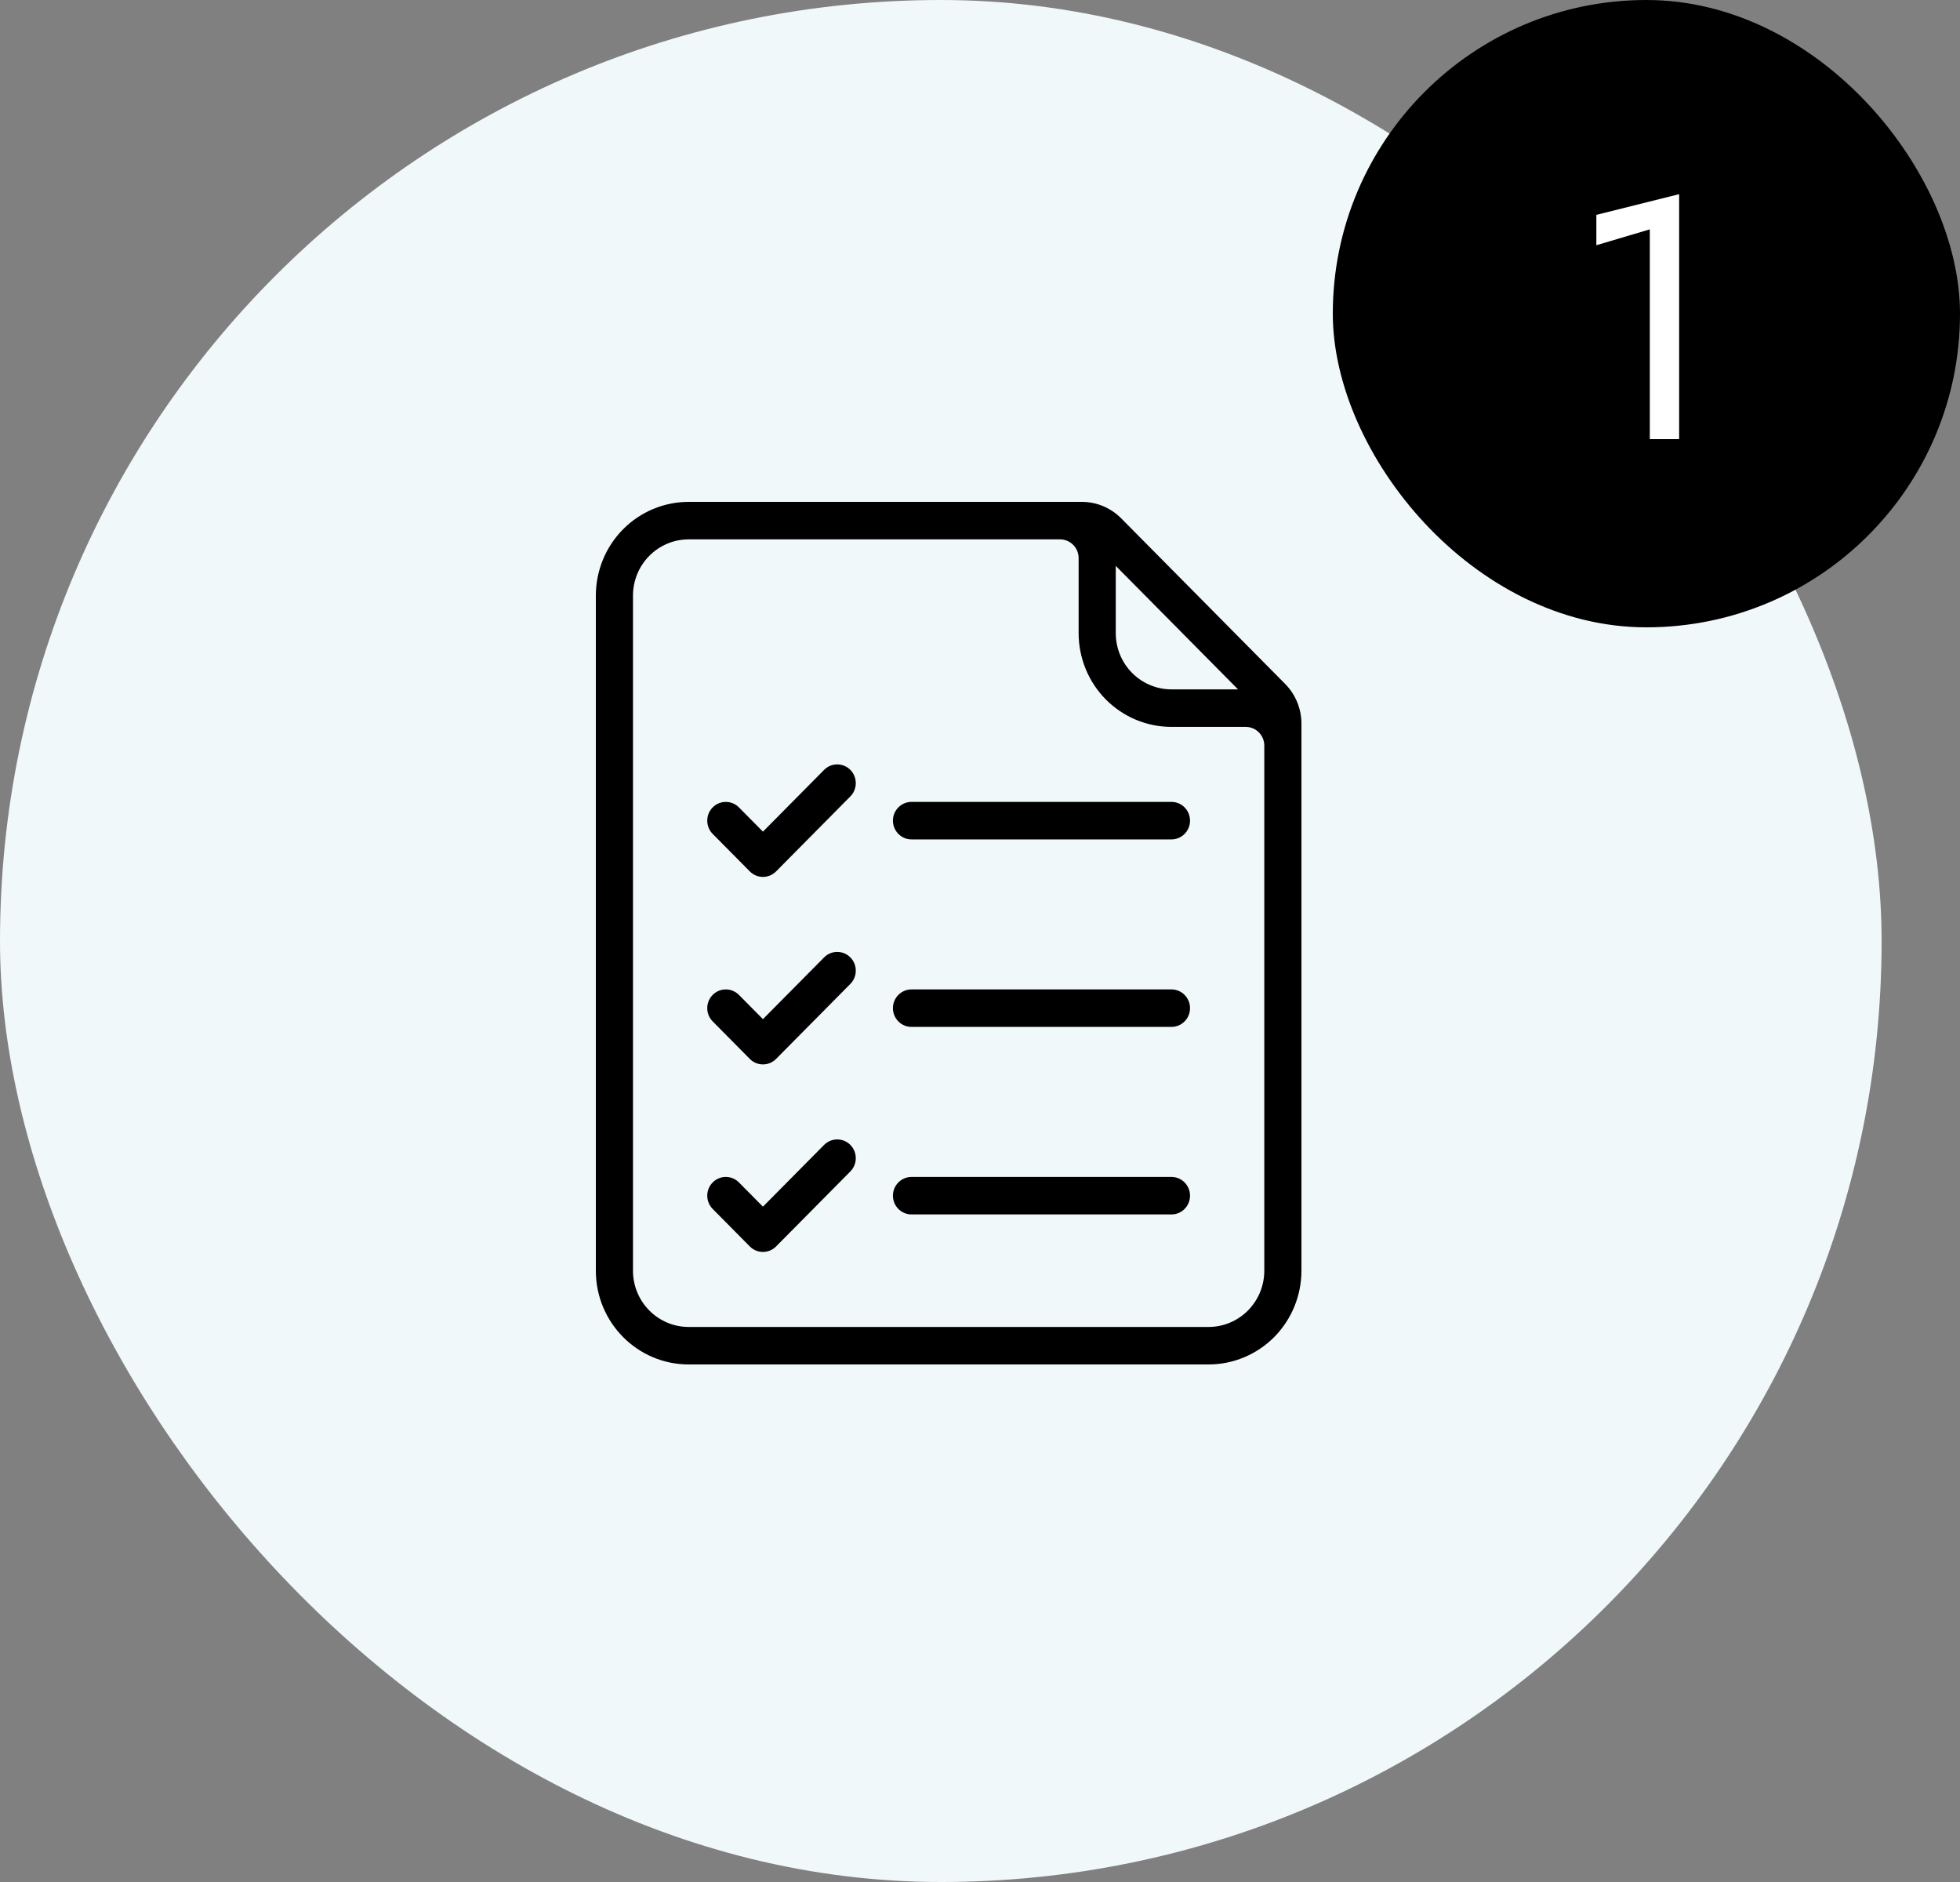 <svg width="125" height="120" viewBox="0 0 125 120" fill="none" xmlns="http://www.w3.org/2000/svg">
<rect x="0" y="0" width="125" height="120" fill="#808080" stroke="none"/>
<rect width="120" height="120" rx="60" fill="#F1F8FA"/>
<path fill-rule="evenodd" clip-rule="evenodd" d="M68.993 32H43.921C42.351 32 40.844 32.63 39.734 33.75C38.624 34.872 38 36.393 38 37.978V81.022C38 84.323 40.651 87 43.921 87H77.079C78.649 87 80.155 86.37 81.266 85.25C82.376 84.128 83 82.607 83 81.022V46.142C83 45.192 82.626 44.279 81.959 43.606L71.505 33.051C70.838 32.378 69.935 32 68.993 32L68.993 32ZM80.631 47.543V81.022C80.631 81.973 80.257 82.886 79.591 83.558C78.925 84.231 78.022 84.609 77.079 84.609H43.921C41.959 84.609 40.369 83.003 40.369 81.022V37.978C40.369 37.026 40.743 36.114 41.41 35.442C42.075 34.769 42.978 34.391 43.921 34.391H67.605C68.259 34.391 68.79 34.927 68.79 35.587V40.369C68.79 41.955 69.414 43.476 70.523 44.597C71.634 45.718 73.14 46.348 74.711 46.348H79.448C79.761 46.348 80.063 46.473 80.285 46.698C80.507 46.921 80.632 47.226 80.632 47.543L80.631 47.543ZM71.158 36.081V40.368C71.158 41.321 71.532 42.233 72.198 42.905C72.864 43.578 73.768 43.956 74.71 43.956H78.957L71.158 36.081Z" fill="black"/>
<path fill-rule="evenodd" clip-rule="evenodd" d="M45.452 53.172L47.82 55.563C48.282 56.03 49.033 56.03 49.495 55.563L54.232 50.78C54.693 50.314 54.693 49.556 54.232 49.089C53.77 48.623 53.019 48.623 52.557 49.089L48.657 53.027L47.126 51.481C46.664 51.015 45.914 51.015 45.452 51.481C44.99 51.947 44.99 52.705 45.452 53.172Z" fill="black"/>
<path fill-rule="evenodd" clip-rule="evenodd" d="M45.452 65.127L47.82 67.519C48.282 67.986 49.033 67.986 49.495 67.519L54.232 62.736C54.693 62.27 54.693 61.512 54.232 61.046C53.77 60.579 53.019 60.579 52.557 61.046L48.657 64.983L47.126 63.437C46.664 62.971 45.914 62.971 45.452 63.437C44.99 63.903 44.99 64.661 45.452 65.127Z" fill="black"/>
<path fill-rule="evenodd" clip-rule="evenodd" d="M45.452 77.084L47.82 79.476C48.282 79.943 49.033 79.943 49.495 79.476L54.232 74.693C54.693 74.227 54.693 73.469 54.232 73.002C53.77 72.536 53.019 72.536 52.557 73.002L48.657 76.94L47.126 75.394C46.664 74.927 45.914 74.927 45.452 75.394C44.99 75.86 44.99 76.618 45.452 77.084Z" fill="black"/>
<path fill-rule="evenodd" clip-rule="evenodd" d="M58.132 53.522H74.71C75.364 53.522 75.895 52.986 75.895 52.326C75.895 51.666 75.364 51.13 74.71 51.13H58.132C57.478 51.13 56.947 51.666 56.947 52.326C56.947 52.986 57.478 53.522 58.132 53.522Z" fill="black"/>
<path fill-rule="evenodd" clip-rule="evenodd" d="M58.132 65.478H74.71C75.364 65.478 75.895 64.942 75.895 64.283C75.895 63.622 75.364 63.087 74.71 63.087H58.132C57.478 63.087 56.947 63.622 56.947 64.283C56.947 64.942 57.478 65.478 58.132 65.478Z" fill="black"/>
<path fill-rule="evenodd" clip-rule="evenodd" d="M58.132 77.435H74.71C75.364 77.435 75.895 76.899 75.895 76.239C75.895 75.579 75.364 75.044 74.71 75.044H58.132C57.478 75.044 56.947 75.579 56.947 76.239C56.947 76.899 57.478 77.435 58.132 77.435Z" fill="black"/>
<rect x="85" width="40" height="40" rx="20" fill="black"/>
<path d="M101.808 15.636V13.7L107.088 12.38V28H105.218V14.624L101.808 15.636Z" fill="white"/>
</svg>

